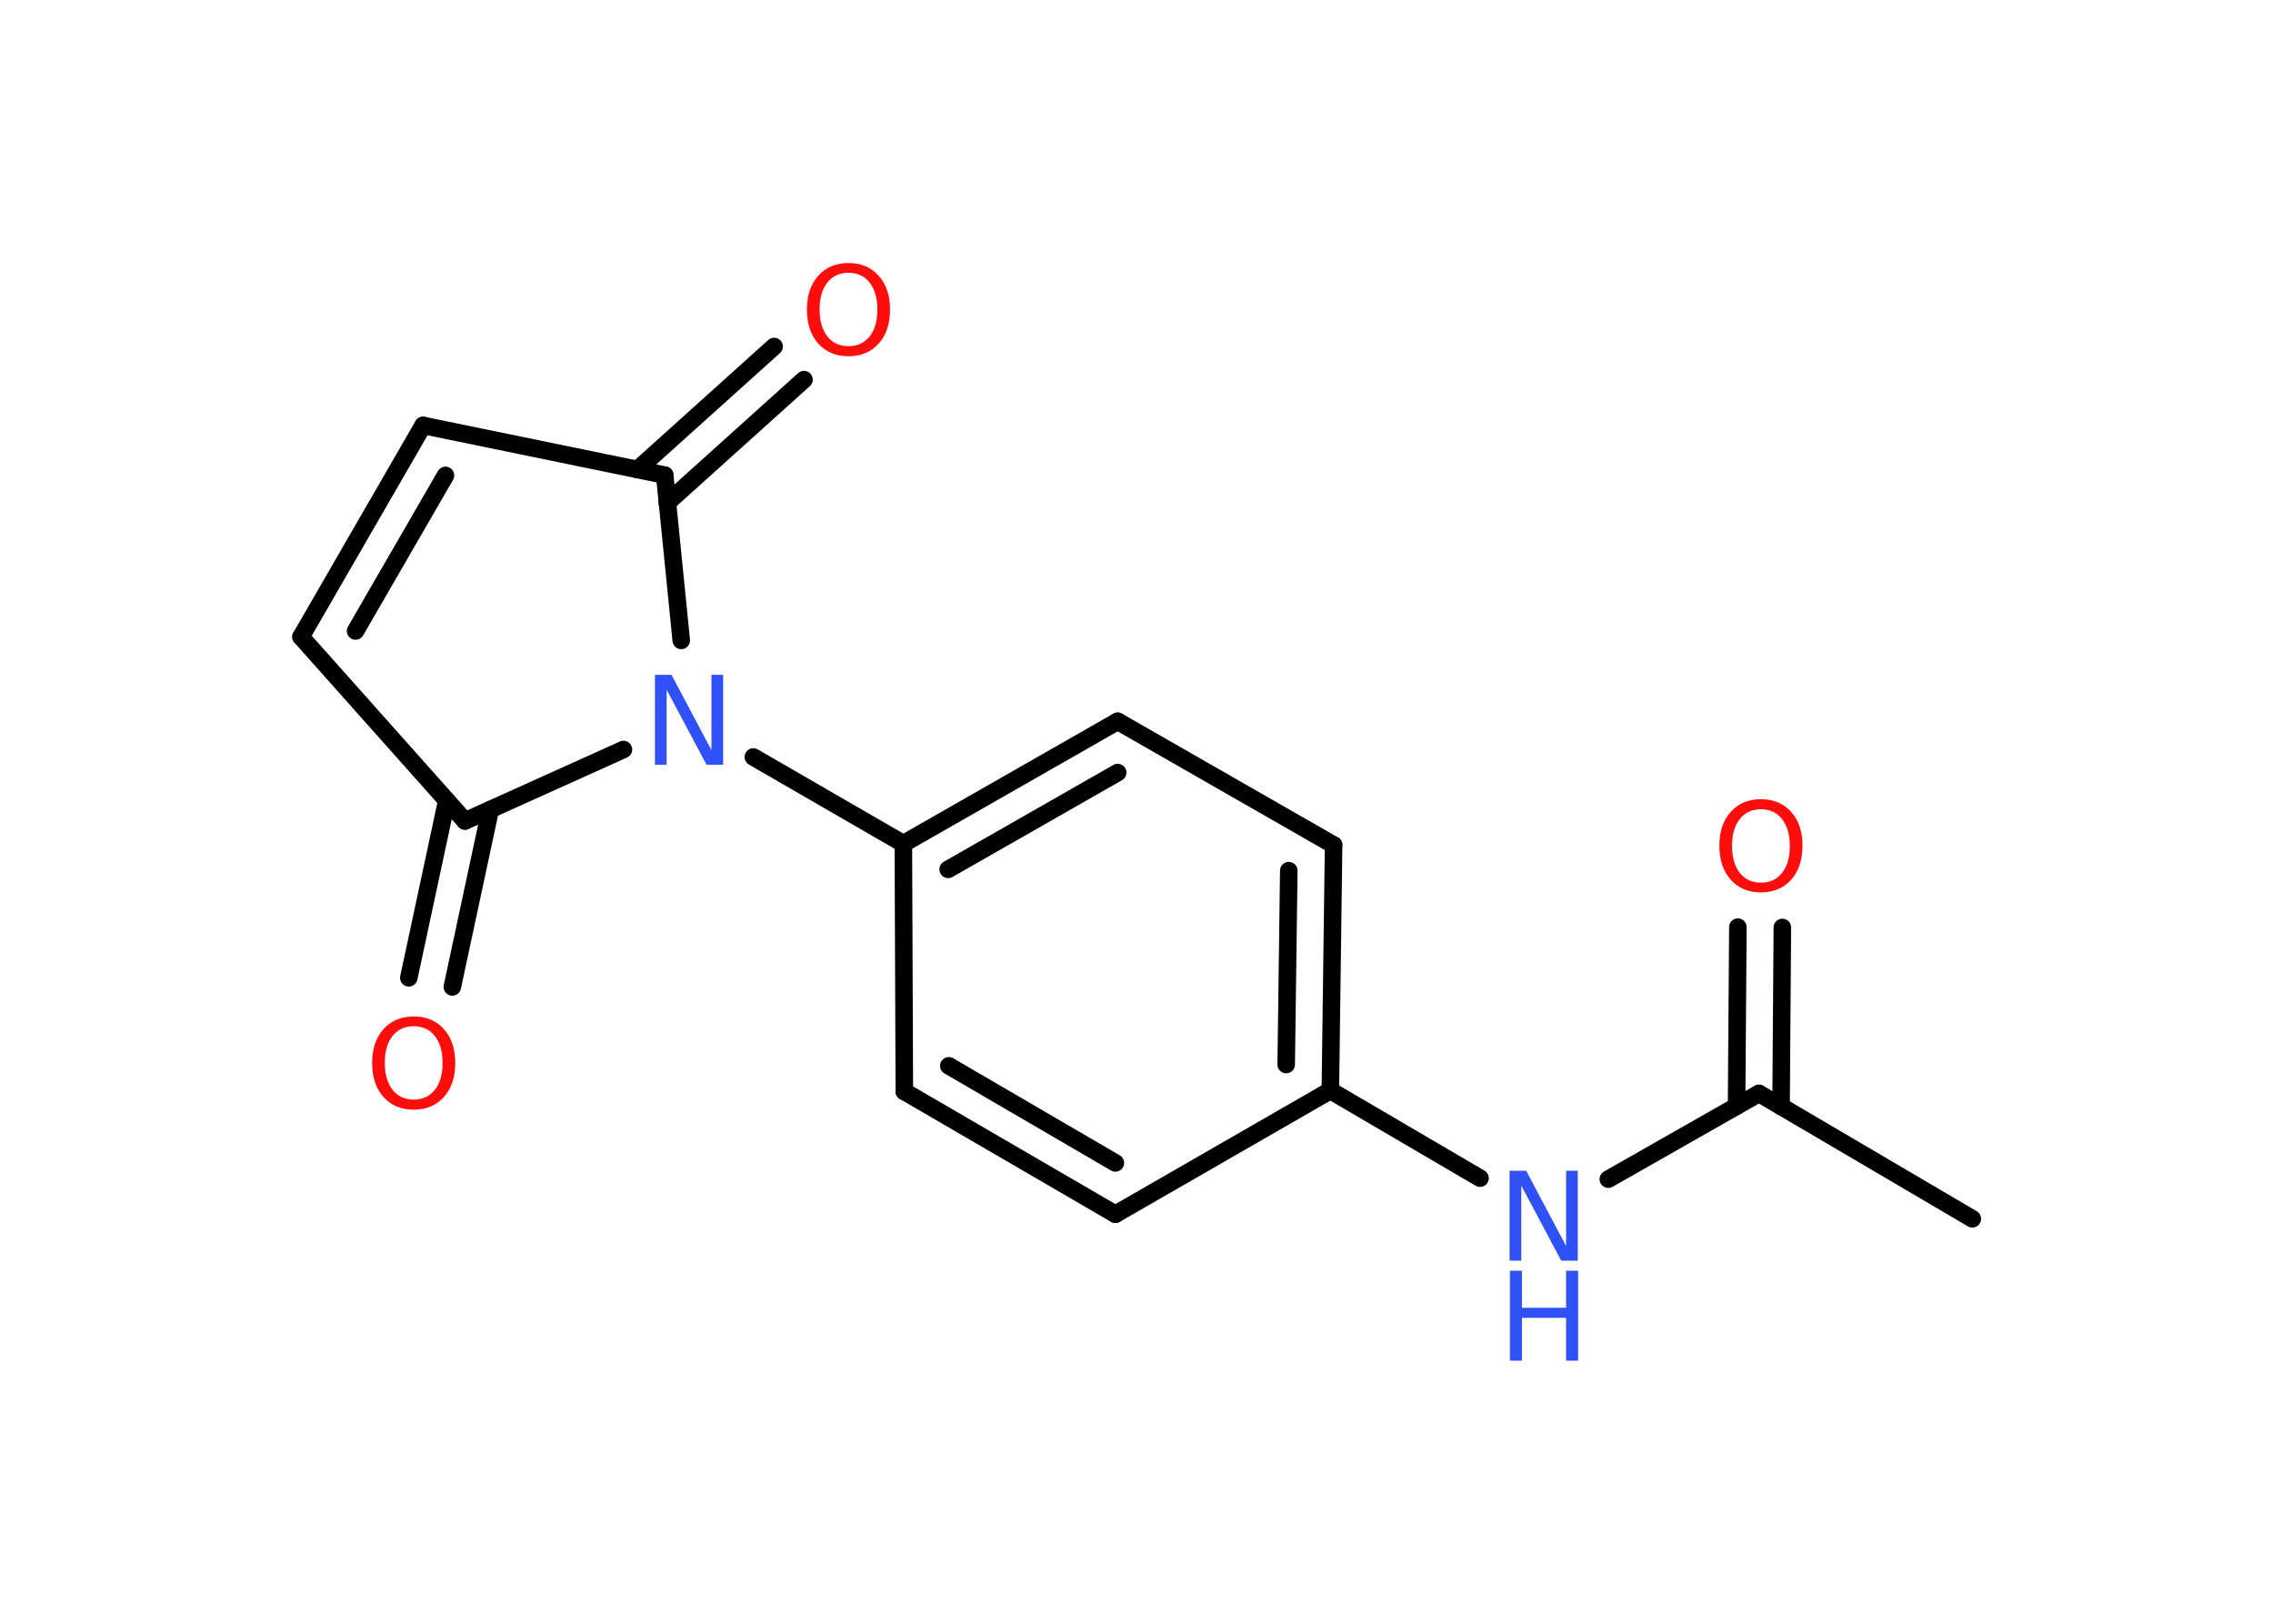 <?xml version='1.0' encoding='UTF-8'?>
<!DOCTYPE svg PUBLIC "-//W3C//DTD SVG 1.1//EN" "http://www.w3.org/Graphics/SVG/1.1/DTD/svg11.dtd">
<svg version='1.2' xmlns='http://www.w3.org/2000/svg' xmlns:xlink='http://www.w3.org/1999/xlink' width='70.0mm' height='50.0mm' viewBox='0 0 70.0 50.0'>
  <desc>Generated by the Chemistry Development Kit (http://github.com/cdk)</desc>
  <g stroke-linecap='round' stroke-linejoin='round' stroke='#000000' stroke-width='.54' fill='#FF0D0D'>
    <rect x='.0' y='.0' width='70.0' height='50.0' fill='#FFFFFF' stroke='none'/>
    <g id='mol1' class='mol'>
      <line id='mol1bnd1' class='bond' x1='60.74' y1='37.53' x2='54.17' y2='33.67'/>
      <g id='mol1bnd2' class='bond'>
        <line x1='53.48' y1='34.06' x2='53.52' y2='28.55'/>
        <line x1='54.85' y1='34.07' x2='54.89' y2='28.56'/>
      </g>
      <line id='mol1bnd3' class='bond' x1='54.17' y1='33.67' x2='49.53' y2='36.31'/>
      <line id='mol1bnd4' class='bond' x1='45.58' y1='36.28' x2='40.97' y2='33.58'/>
      <g id='mol1bnd5' class='bond'>
        <line x1='40.97' y1='33.58' x2='41.07' y2='26.02'/>
        <line x1='39.61' y1='32.78' x2='39.69' y2='26.81'/>
      </g>
      <line id='mol1bnd6' class='bond' x1='41.07' y1='26.02' x2='34.42' y2='22.21'/>
      <g id='mol1bnd7' class='bond'>
        <line x1='34.42' y1='22.21' x2='27.82' y2='25.98'/>
        <line x1='34.42' y1='23.79' x2='29.2' y2='26.77'/>
      </g>
      <line id='mol1bnd8' class='bond' x1='27.82' y1='25.98' x2='23.2' y2='23.31'/>
      <line id='mol1bnd9' class='bond' x1='19.2' y1='23.08' x2='14.32' y2='25.28'/>
      <g id='mol1bnd10' class='bond'>
        <line x1='15.1' y1='24.93' x2='13.93' y2='30.39'/>
        <line x1='13.76' y1='24.65' x2='12.59' y2='30.11'/>
      </g>
      <line id='mol1bnd11' class='bond' x1='14.32' y1='25.28' x2='9.27' y2='19.61'/>
      <g id='mol1bnd12' class='bond'>
        <line x1='13.03' y1='13.1' x2='9.27' y2='19.61'/>
        <line x1='13.72' y1='14.64' x2='10.95' y2='19.43'/>
      </g>
      <line id='mol1bnd13' class='bond' x1='13.03' y1='13.1' x2='20.47' y2='14.63'/>
      <line id='mol1bnd14' class='bond' x1='20.98' y1='19.72' x2='20.47' y2='14.63'/>
      <g id='mol1bnd15' class='bond'>
        <line x1='19.63' y1='14.46' x2='23.84' y2='10.67'/>
        <line x1='20.55' y1='15.48' x2='24.76' y2='11.69'/>
      </g>
      <line id='mol1bnd16' class='bond' x1='27.82' y1='25.98' x2='27.85' y2='33.61'/>
      <g id='mol1bnd17' class='bond'>
        <line x1='27.85' y1='33.61' x2='34.35' y2='37.39'/>
        <line x1='29.22' y1='32.82' x2='34.35' y2='35.81'/>
      </g>
      <line id='mol1bnd18' class='bond' x1='40.97' y1='33.58' x2='34.35' y2='37.39'/>
      <path id='mol1atm3' class='atom' d='M54.23 24.92q-.41 .0 -.65 .3q-.24 .3 -.24 .83q.0 .52 .24 .83q.24 .3 .65 .3q.41 .0 .65 -.3q.24 -.3 .24 -.83q.0 -.52 -.24 -.83q-.24 -.3 -.65 -.3zM54.23 24.61q.58 .0 .93 .39q.35 .39 .35 1.04q.0 .66 -.35 1.05q-.35 .39 -.93 .39q-.58 .0 -.93 -.39q-.35 -.39 -.35 -1.05q.0 -.65 .35 -1.04q.35 -.39 .93 -.39z' stroke='none'/>
      <g id='mol1atm4' class='atom'>
        <path d='M46.5 36.05h.5l1.23 2.32v-2.32h.36v2.77h-.51l-1.23 -2.31v2.31h-.36v-2.77z' stroke='none' fill='#3050F8'/>
        <path d='M46.5 39.13h.37v1.14h1.36v-1.14h.37v2.77h-.37v-1.32h-1.36v1.32h-.37v-2.77z' stroke='none' fill='#3050F8'/>
      </g>
      <path id='mol1atm9' class='atom' d='M20.18 20.78h.5l1.23 2.32v-2.32h.36v2.77h-.51l-1.23 -2.31v2.31h-.36v-2.77z' stroke='none' fill='#3050F8'/>
      <path id='mol1atm11' class='atom' d='M12.74 31.6q-.41 .0 -.65 .3q-.24 .3 -.24 .83q.0 .52 .24 .83q.24 .3 .65 .3q.41 .0 .65 -.3q.24 -.3 .24 -.83q.0 -.52 -.24 -.83q-.24 -.3 -.65 -.3zM12.74 31.3q.58 .0 .93 .39q.35 .39 .35 1.04q.0 .66 -.35 1.05q-.35 .39 -.93 .39q-.58 .0 -.93 -.39q-.35 -.39 -.35 -1.05q.0 -.65 .35 -1.04q.35 -.39 .93 -.39z' stroke='none'/>
      <path id='mol1atm15' class='atom' d='M26.13 8.4q-.41 .0 -.65 .3q-.24 .3 -.24 .83q.0 .52 .24 .83q.24 .3 .65 .3q.41 .0 .65 -.3q.24 -.3 .24 -.83q.0 -.52 -.24 -.83q-.24 -.3 -.65 -.3zM26.13 8.1q.58 .0 .93 .39q.35 .39 .35 1.04q.0 .66 -.35 1.05q-.35 .39 -.93 .39q-.58 .0 -.93 -.39q-.35 -.39 -.35 -1.05q.0 -.65 .35 -1.04q.35 -.39 .93 -.39z' stroke='none'/>
    </g>
  </g>
</svg>
